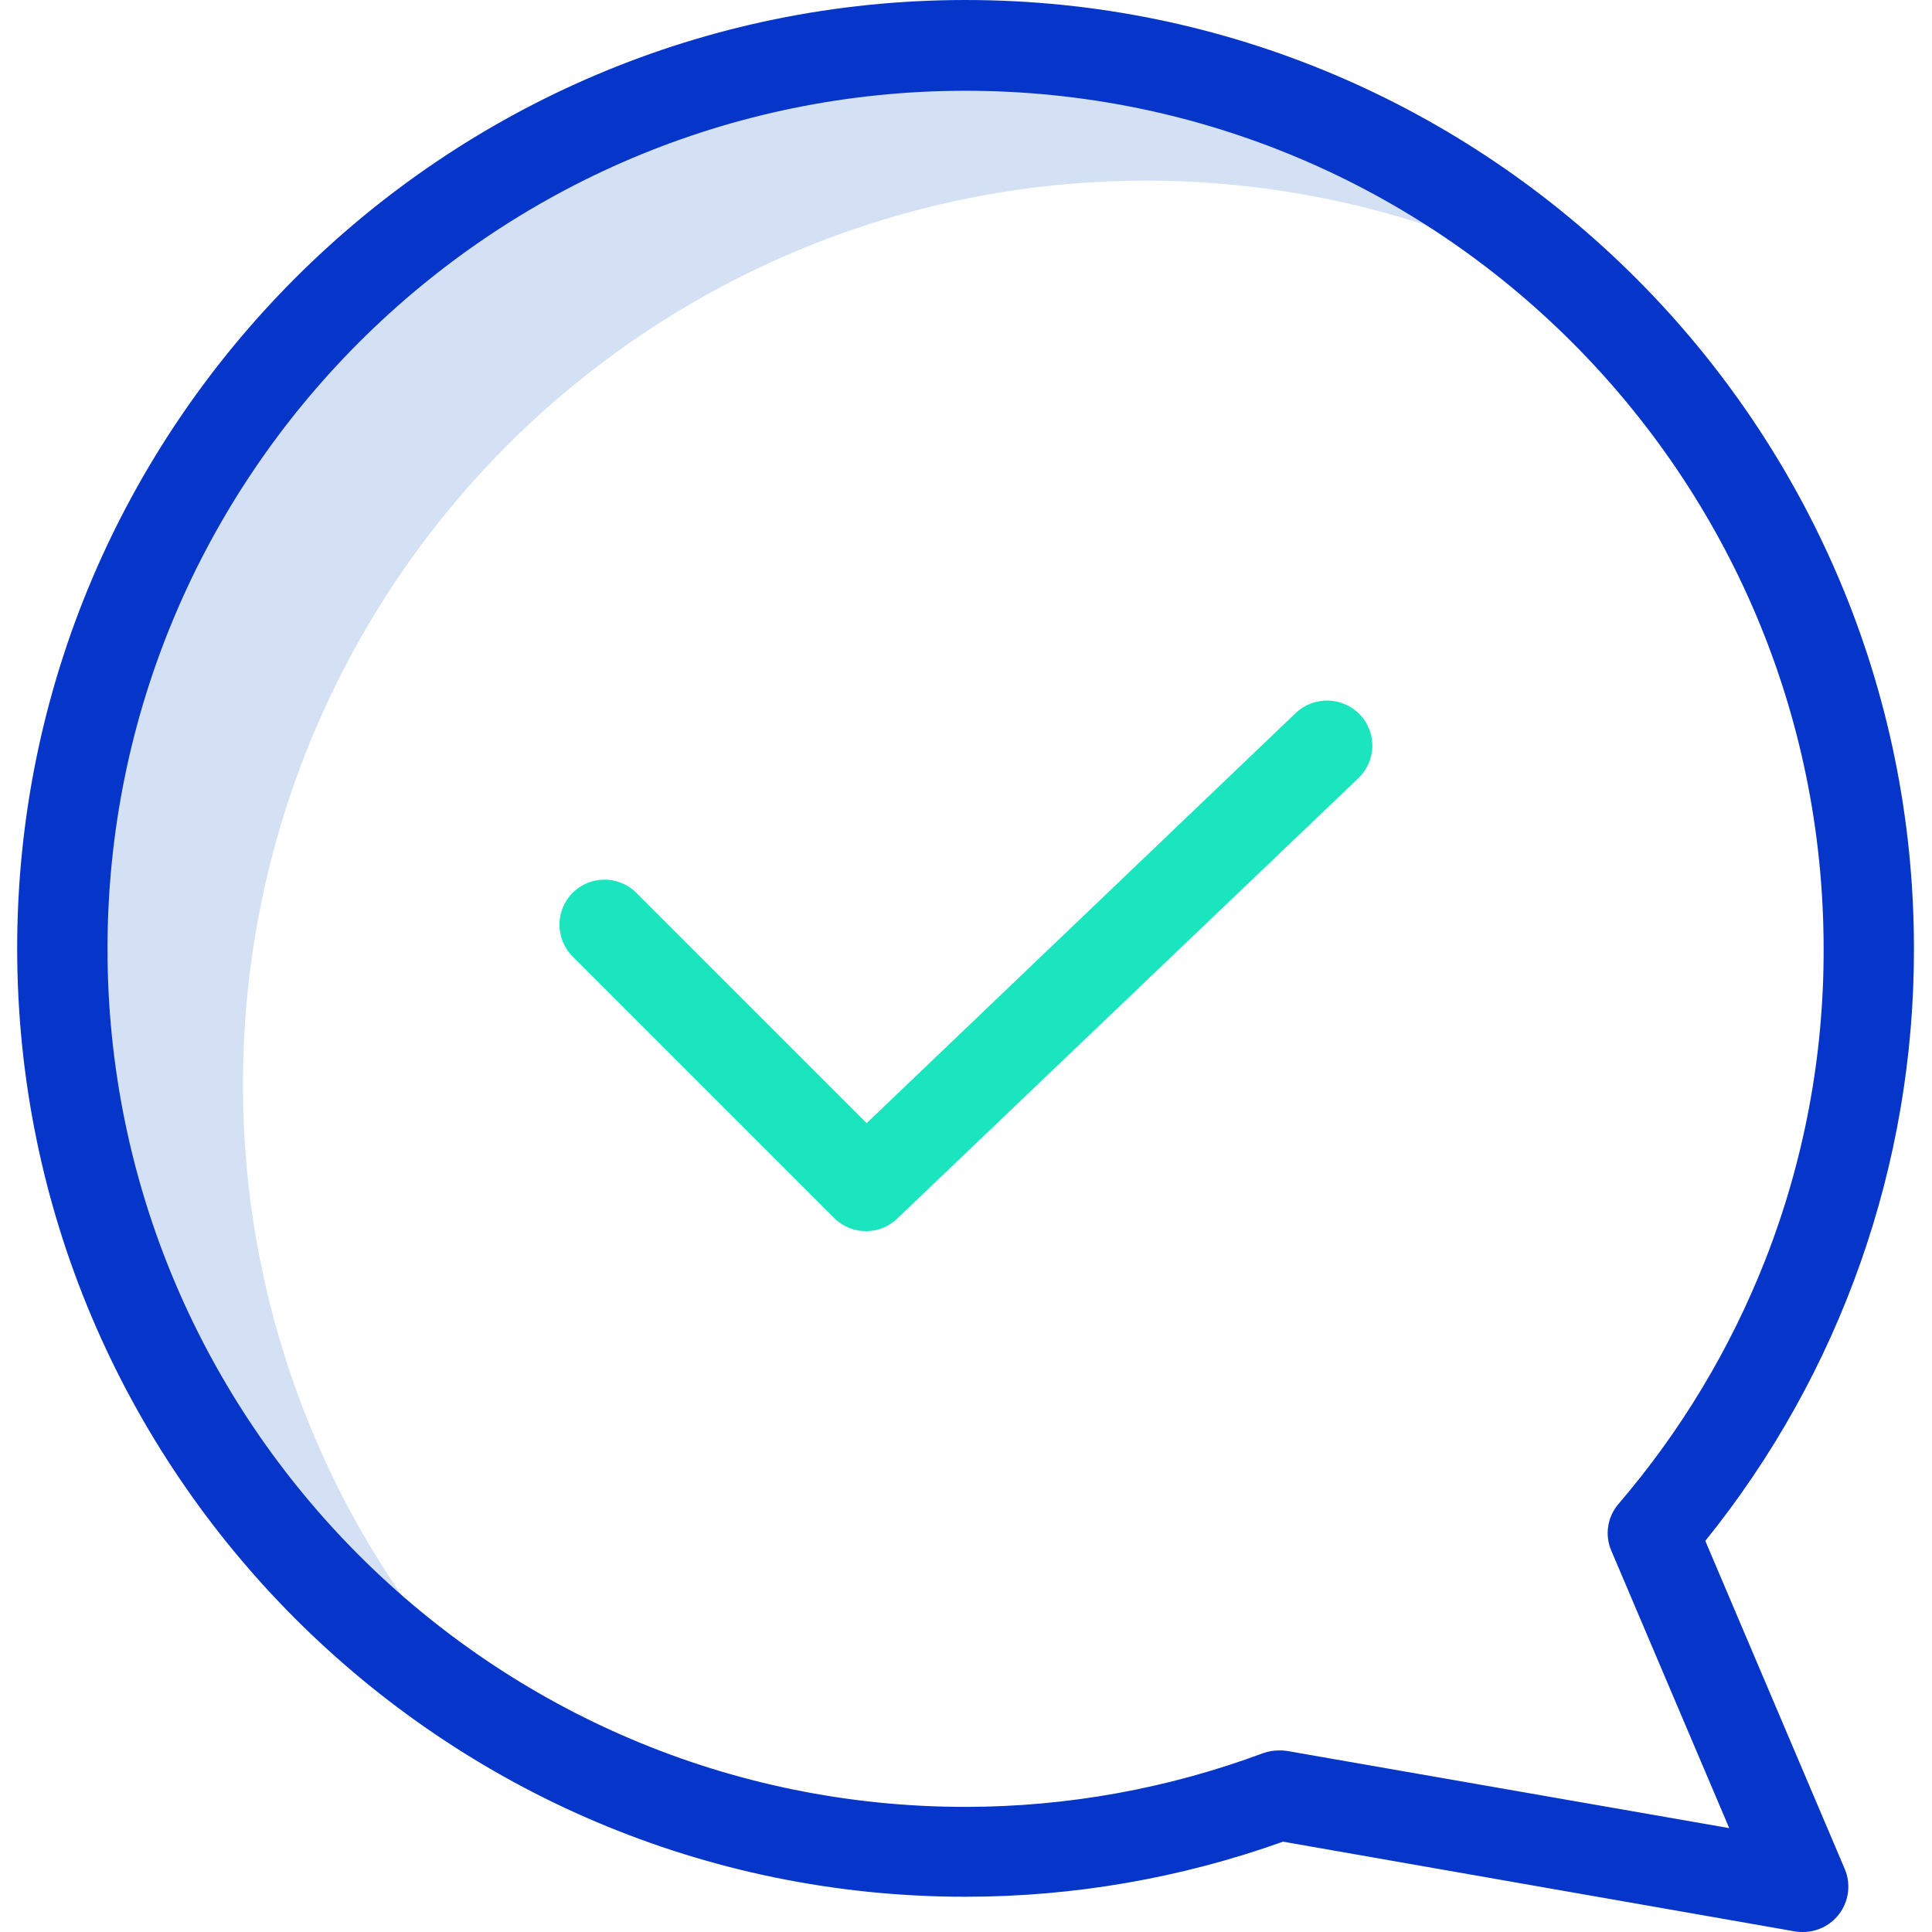 <svg height="427pt" viewBox="-3 0 427 427.803" width="427pt" xmlns="http://www.w3.org/2000/svg"><path d="m50.402 240c-.02-71.234 37.863-137.098 99.441-172.902 61.578-35.805 137.559-36.148 199.457-.898-55.695-53.816-137.465-70.633-209.879-43.156-72.41 27.477-122.445 94.301-128.422 171.52s33.18 150.945 100.5 189.238c-39.121-37.598-61.191-89.543-61.098-143.801zm0 0" fill="#d4e1f4"/><path d="m283.5 157.898-95 90.801-51-51c-3.891-3.895-10.203-3.895-14.098 0-3.895 3.895-3.895 10.207 0 14.102l57.898 57.898c1.875 1.891 4.438 2.938 7.102 2.902 2.582.023 5.066-.984 6.898-2.801l102.102-97.5c1.91-1.828 3.02-4.344 3.074-6.988.055-2.645-.941-5.203-2.773-7.113-3.848-3.98-10.188-4.117-14.203-.301zm0 0" fill="#1ae5be"/><path d="m210.402 0c-115.801 0-210 94.199-210 210s94.199 210 210 210c23.957-.004 47.738-4.129 70.301-12.199l113.5 19.898c.562.082 1.129.113 1.699.102 3.344-.023 6.457-1.707 8.305-4.496 1.848-2.793 2.184-6.316.895-9.406l-30.898-72.699c29.98-37.145 46.293-83.465 46.199-131.199 0-115.801-94.199-210-210-210zm177 279.199c-7.73 19.613-18.68 37.797-32.402 53.801-2.488 2.871-3.109 6.914-1.598 10.398l26.098 61.402-98-17.102c-.562-.082-1.129-.117-1.699-.098-1.191-.004-2.375.199-3.5.598-21.082 7.855-43.398 11.887-65.898 11.902-104.801 0-190-85.203-190-190 0-104.801 85.199-190 190-190 104.801 0 190 85.199 190 190 .07 23.645-4.34 47.094-13 69.098zm0 0" fill="#0635c9"/></svg>